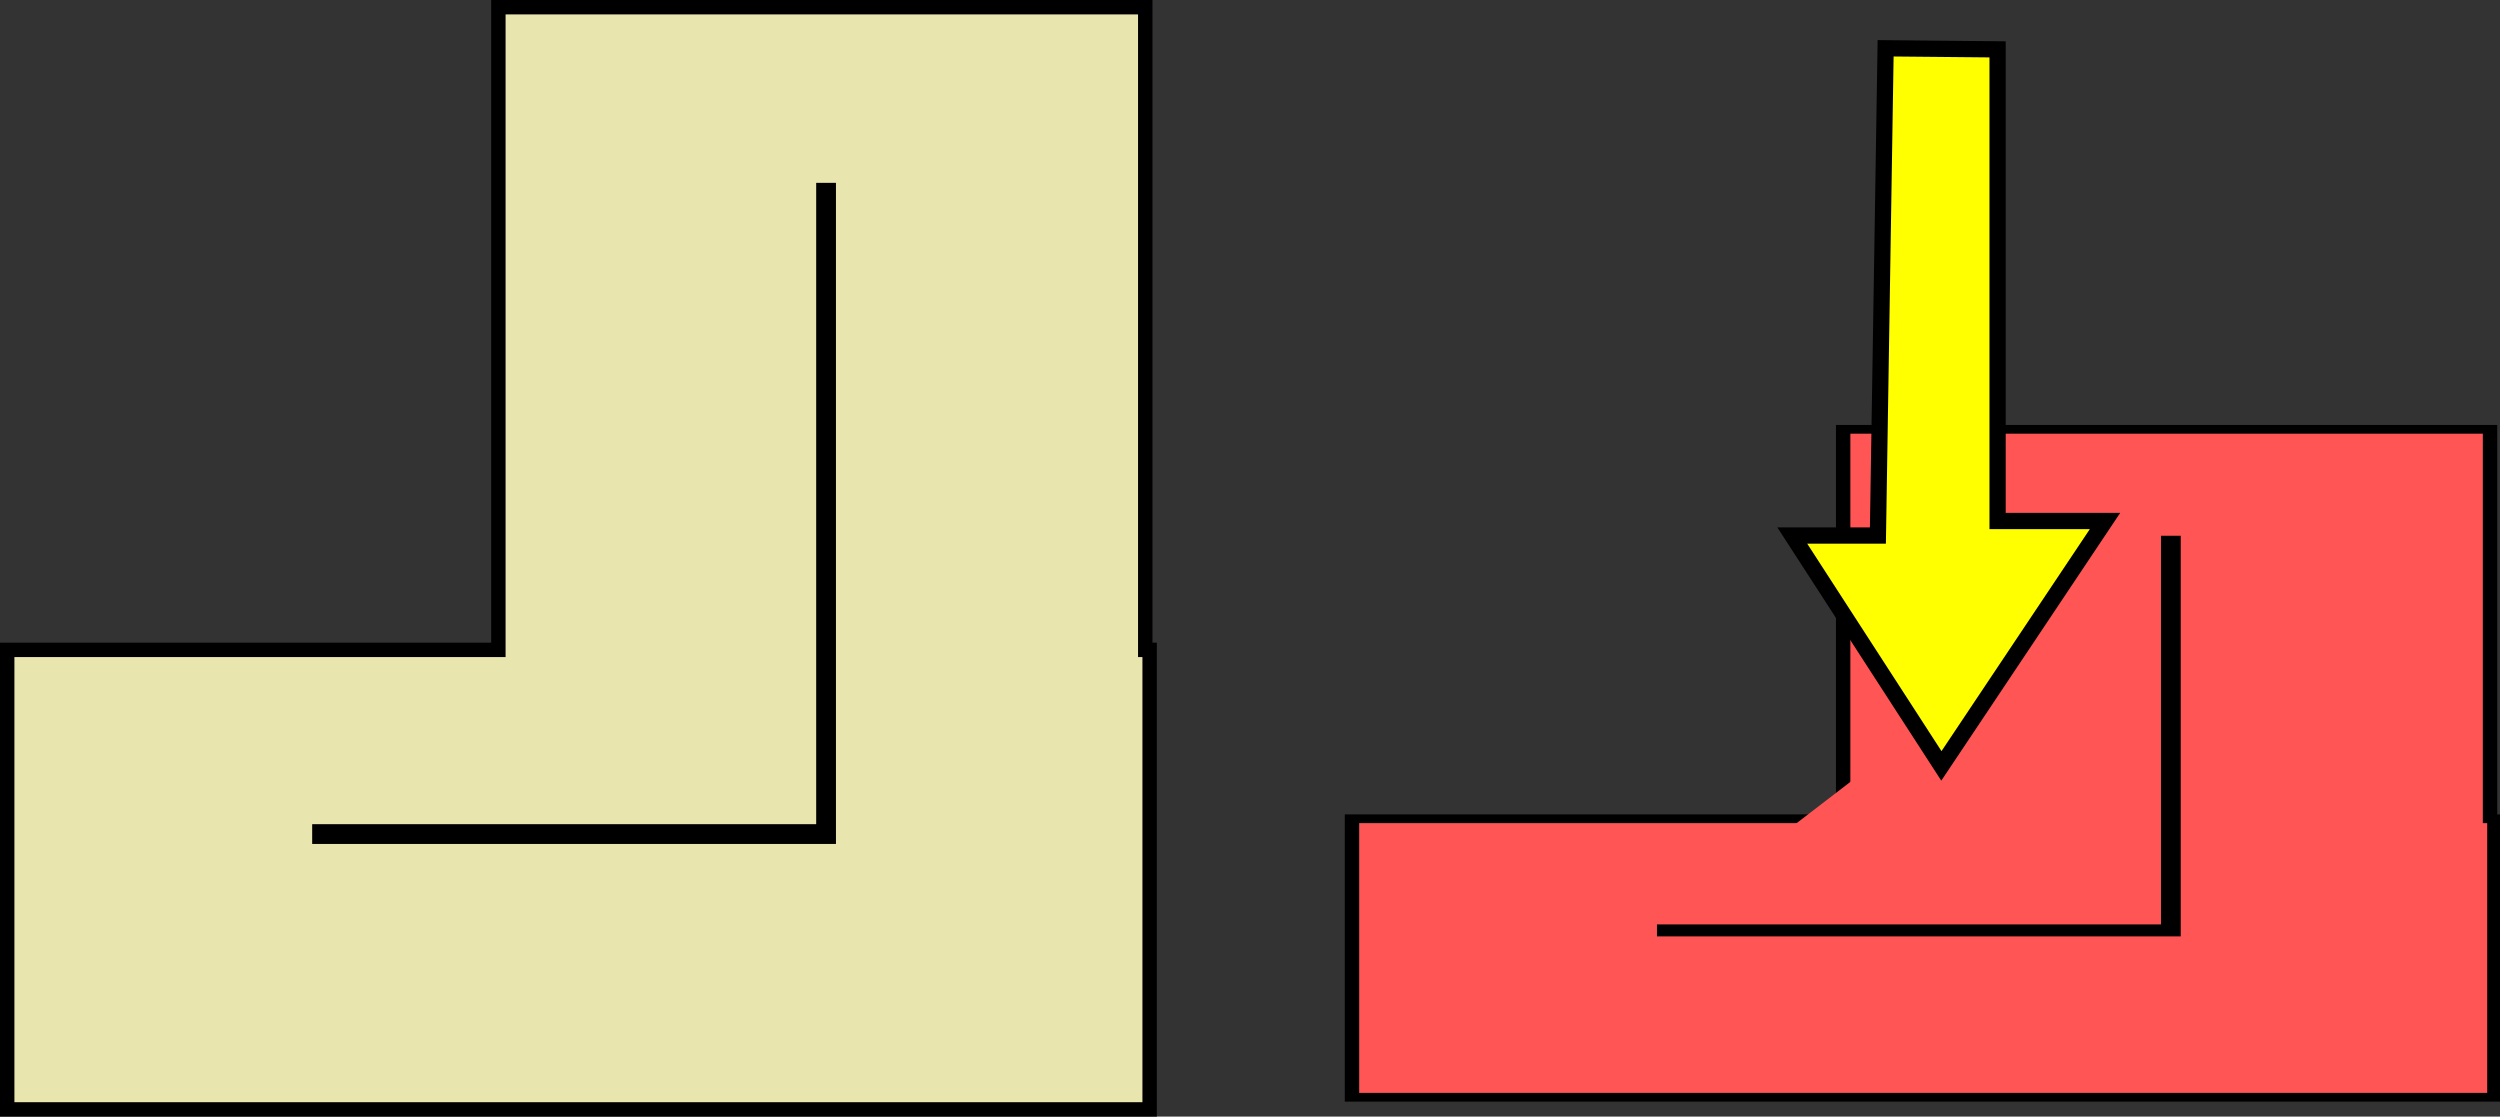 <?xml version="1.0" encoding="UTF-8" standalone="no"?>
<!-- Created with Inkscape (http://www.inkscape.org/) -->

<svg
   xmlns:dc="http://purl.org/dc/elements/1.1/"
   xmlns:cc="http://creativecommons.org/ns#"
   xmlns:rdf="http://www.w3.org/1999/02/22-rdf-syntax-ns#"
   xmlns:svg="http://www.w3.org/2000/svg"
   xmlns="http://www.w3.org/2000/svg"
   xmlns:sodipodi="http://sodipodi.sourceforge.net/DTD/sodipodi-0.dtd"
   xmlns:inkscape="http://www.inkscape.org/namespaces/inkscape"
   width="69.431"
   height="31.011"
   id="svg2"
   version="1.1"
   inkscape:version="0.48.5 r10040"
   sodipodi:docname="clickEnter.svg"
   inkscape:export-filename="/home/jasku/dev/Eclipse_workbench/Spongia2014/res/gui/clickEnter2.png"
   inkscape:export-xdpi="90"
   inkscape:export-ydpi="90">
  <rect width="100%" height="100%" fill="#333333" stroke="none"/>
  <defs
     id="defs4" />
  <sodipodi:namedview
     id="base"
     pagecolor="#ffffff"
     bordercolor="#666666"
     borderopacity="1.0"
     inkscape:pageopacity="0.0"
     inkscape:pageshadow="2"
     inkscape:zoom="5.6"
     inkscape:cx="30.605842"
     inkscape:cy="19.723065"
     inkscape:document-units="px"
     inkscape:current-layer="layer1"
     showgrid="false"
     fit-margin-top="0"
     fit-margin-left="0"
     fit-margin-right="0"
     fit-margin-bottom="0"
     inkscape:window-width="1278"
     inkscape:window-height="1003"
     inkscape:window-x="1920"
     inkscape:window-y="19"
     inkscape:window-maximized="0" />
  <g
     inkscape:label="Layer 1"
     inkscape:groupmode="layer"
     id="layer1"
     transform="translate(0.214,-1020.236)">
    <g
       id="g4390"
       inkscape:export-filename="/home/jasku/dev/Eclipse_workbench/Spongia2014/res/gui/clickEnter1.png"
       inkscape:export-xdpi="90"
       inkscape:export-ydpi="90">
      <path
         inkscape:connector-curvature="0"
         id="rect2985"
         d="m 13.627,1020.436 0,17.848 -13.641,0 0,12.763 31.728,0 0,-12.763 -0.122,0 0,-17.848 -17.965,0 z"
         style="fill:#e9e5af;fill-opacity:1;stroke:#000000;stroke-width:0.4;stroke-miterlimit:4;stroke-opacity:1;stroke-dasharray:none" />
      <path
         inkscape:connector-curvature="0"
         id="path3758"
         d="m 22.728,1025.314 0,18.086 -14.272,0"
         style="fill:none;stroke:#000000;stroke-width:0.549;stroke-linecap:butt;stroke-linejoin:miter;stroke-miterlimit:4;stroke-opacity:1;stroke-dasharray:none" />
    </g>
    <g
       id="g4420"
       transform="translate(-3.75,-2.321)"
       inkscape:export-filename="/home/jasku/dev/Eclipse_workbench/Spongia2014/res/gui/clickEnter2.png"
       inkscape:export-xdpi="90"
       inkscape:export-ydpi="90">
      <g
         style="fill:#ff5555"
         id="g4390-4"
         transform="matrix(1,0,0,0.606,41.098,416.096)">
        <path
           style="fill:#ff5555;fill-opacity:1;stroke:#000000;stroke-width:0.4;stroke-miterlimit:4;stroke-opacity:1;stroke-dasharray:none"
           d="m 13.627,1020.436 0,17.848 -13.641,0 0,12.763 31.728,0 0,-12.763 -0.122,0 0,-17.848 -17.965,0 z"
           id="rect2985-2"
           inkscape:connector-curvature="0" />
        <path
           style="fill:#ff5555;stroke:#000000;stroke-width:0.549;stroke-linecap:butt;stroke-linejoin:miter;stroke-miterlimit:4;stroke-opacity:1;stroke-dasharray:none"
           d="m 22.728,1025.314 0,18.086 -14.272,0"
           id="path3758-1"
           inkscape:connector-curvature="0" />
      </g>
      <path
         sodipodi:nodetypes="cccccccc"
         inkscape:connector-curvature="0"
         id="path4418"
         d="m 55.904,1023.898 -0.214,13.532 -2.378,0 4.141,6.398 4.544,-6.801 -2.983,0 0,-13.099 z"
         style="fill:#ffff00;stroke:#000000;stroke-width:0.451;stroke-linecap:butt;stroke-linejoin:miter;stroke-miterlimit:4;stroke-opacity:1;stroke-dasharray:none" />
    </g>
  </g>
</svg>
